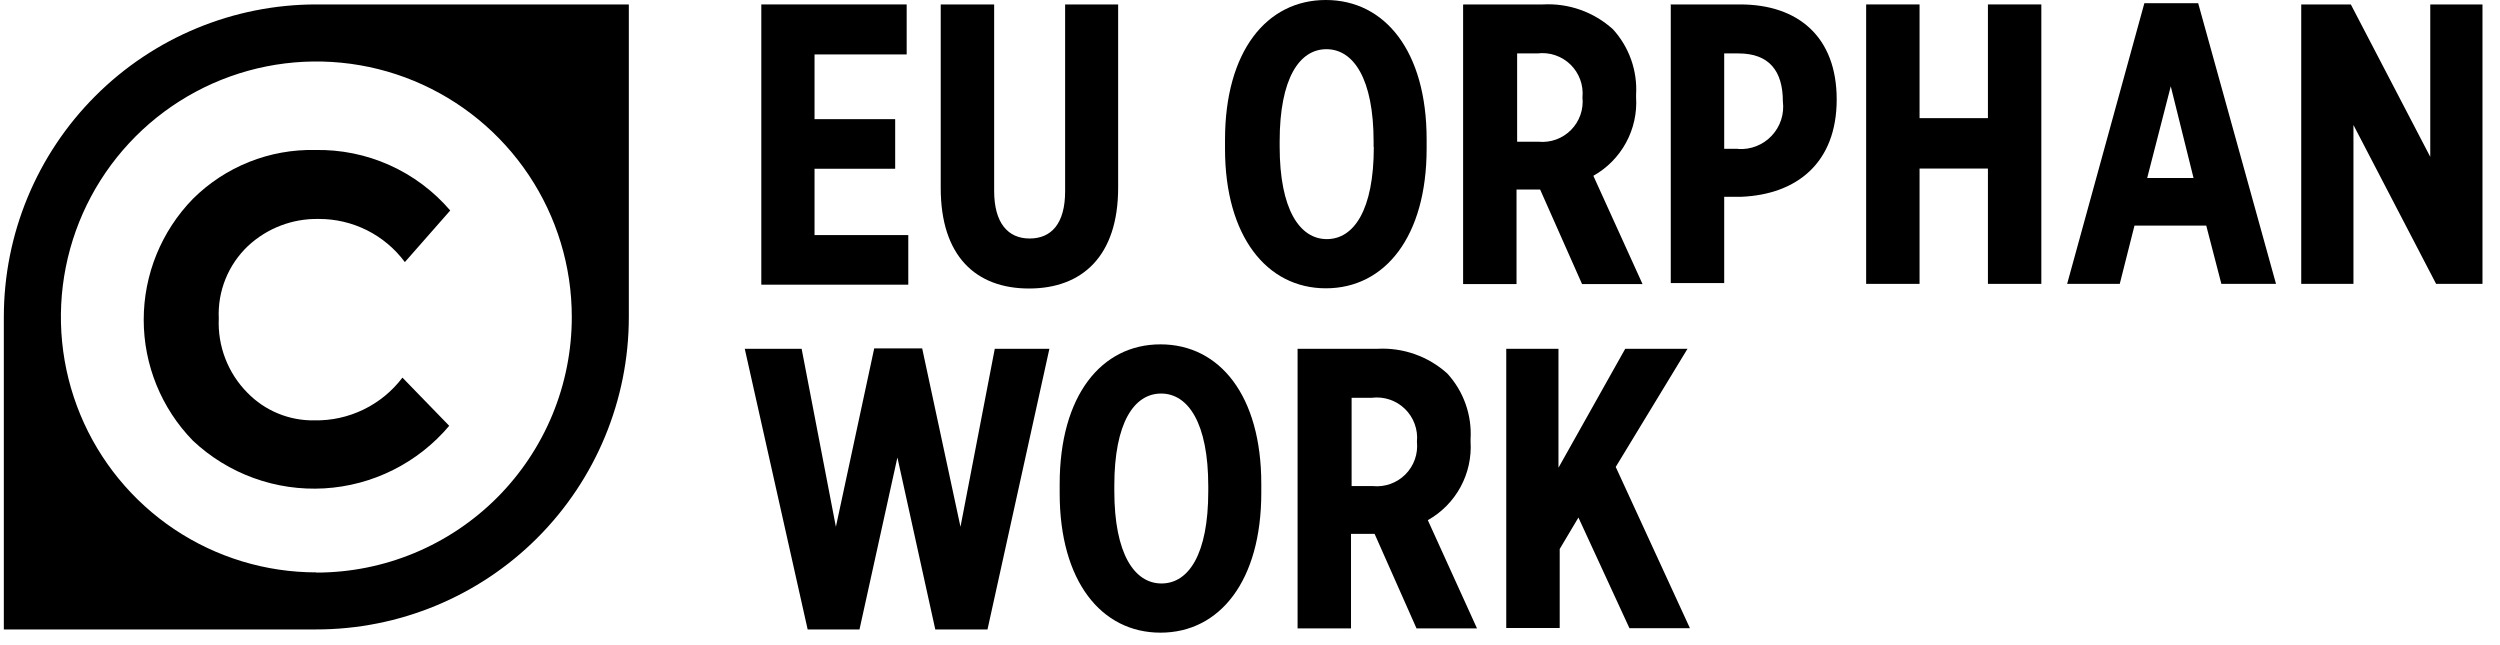 <svg width="124" height="32" viewBox="0 0 124 32" fill="none" xmlns="http://www.w3.org/2000/svg">
<g clip-path="url(#clip0_1900_98)">
<path d="M37.761 0.22H44.971V2.7H40.401V5.91H44.401V8.37H40.401V11.66H45.051V14.12H37.761V0.26V0.22Z" fill="black"/>
<path d="M46.66 9.33V0.22H49.31V9.47C49.31 11.07 50 11.83 51.07 11.83C52.14 11.83 52.83 11.1 52.83 9.49V0.22H55.46V9.31C55.46 12.7 53.68 14.31 51.04 14.31C48.4 14.31 46.66 12.7 46.66 9.33Z" fill="black"/>
<path d="M60.761 7.39V6.93C60.761 2.55 62.821 0 65.761 0C68.701 0 70.761 2.55 70.761 6.91V7.37C70.761 11.73 68.701 14.3 65.761 14.3C62.821 14.3 60.761 11.7 60.761 7.39ZM68.131 7.29V7.03C68.131 3.9 67.131 2.44 65.791 2.44C64.451 2.44 63.471 3.89 63.471 7.01V7.27C63.471 10.4 64.471 11.86 65.811 11.86C67.151 11.86 68.141 10.42 68.141 7.29H68.131Z" fill="black"/>
<path d="M72.61 0.22H76.53C77.161 0.186 77.793 0.276 78.388 0.487C78.984 0.699 79.532 1.026 80 1.45C80.399 1.887 80.707 2.4 80.904 2.959C81.102 3.517 81.185 4.109 81.15 4.7V4.82C81.2 5.604 81.027 6.386 80.652 7.075C80.277 7.765 79.715 8.336 79.03 8.72L81.47 14.09H78.47L76.39 9.4H75.22V14.09H72.57V0.23L72.61 0.22ZM76.31 7.03C76.605 7.058 76.903 7.021 77.182 6.92C77.46 6.819 77.713 6.657 77.922 6.447C78.13 6.236 78.29 5.982 78.388 5.702C78.486 5.423 78.521 5.125 78.49 4.83C78.52 4.531 78.481 4.23 78.378 3.948C78.275 3.666 78.11 3.411 77.895 3.201C77.68 2.992 77.42 2.833 77.135 2.738C76.851 2.643 76.548 2.612 76.25 2.65H75.25V7.03H76.25H76.31Z" fill="black"/>
<path d="M82.86 0.22H86.31C89.2 0.22 91.1 1.84 91.1 4.93C91.1 8.1 89.1 9.64 86.39 9.76H85.52V14.04H82.87V0.18L82.86 0.22ZM86.21 7.39C86.519 7.41 86.829 7.362 87.117 7.248C87.405 7.135 87.664 6.959 87.876 6.733C88.089 6.508 88.248 6.238 88.344 5.944C88.44 5.649 88.469 5.337 88.43 5.03C88.43 3.51 87.74 2.65 86.23 2.65H85.52V7.38H86.21V7.39Z" fill="black"/>
<path d="M92.561 0.22H95.21V5.86H98.601V0.22H101.25V14.08H98.601V8.36H95.21V14.08H92.561V0.22Z" fill="black"/>
<path d="M106.36 0.16H109.03L112.89 14.08H110.18L109.43 11.19H105.87L105.14 14.08H102.53L106.36 0.16ZM108.8 8.83L107.67 4.28L106.5 8.83H108.8Z" fill="black"/>
<path d="M114.141 0.22H116.601L120.541 7.78V0.22H123.131V14.08H120.831L116.731 6.2V14.08H114.141V0.22Z" fill="black"/>
<path d="M36.94 17.3H39.761L41.46 26.13L43.361 17.28H45.74L47.64 26.13L49.341 17.3H52.05L48.98 31.22H46.39L44.511 22.69L42.631 31.22H40.06L36.94 17.3Z" fill="black"/>
<path d="M52.56 24.47V24.01C52.56 19.63 54.62 17.08 57.56 17.08C60.501 17.08 62.56 19.63 62.56 23.99V24.45C62.56 28.81 60.501 31.38 57.56 31.38C54.62 31.38 52.56 28.82 52.56 24.47ZM59.93 24.37V24.11C59.93 20.98 58.931 19.52 57.591 19.52C56.251 19.52 55.27 20.97 55.27 24.09V24.35C55.27 27.48 56.271 28.94 57.611 28.94C58.951 28.94 59.93 27.5 59.93 24.37Z" fill="black"/>
<path d="M64.4 17.3H68.32C68.951 17.266 69.583 17.357 70.178 17.568C70.774 17.779 71.322 18.106 71.79 18.53C72.189 18.968 72.497 19.48 72.694 20.039C72.892 20.597 72.975 21.189 72.94 21.78V21.9C72.99 22.684 72.817 23.466 72.442 24.156C72.067 24.846 71.505 25.416 70.82 25.8L73.26 31.17H70.26L68.18 26.48H67.01V31.17H64.36V17.3H64.4ZM68.1 24.11C68.395 24.139 68.693 24.101 68.972 24C69.25 23.899 69.503 23.738 69.712 23.527C69.921 23.317 70.08 23.062 70.178 22.782C70.276 22.503 70.311 22.205 70.28 21.91C70.31 21.611 70.271 21.31 70.168 21.028C70.065 20.746 69.9 20.491 69.685 20.281C69.47 20.072 69.21 19.914 68.925 19.818C68.641 19.723 68.338 19.693 68.04 19.73H67.04V24.11H68.04H68.1Z" fill="black"/>
<path d="M74.65 17.3H77.3V23.2L80.611 17.3H83.7L80.14 23.16L83.821 31.16H80.821L78.29 25.67L77.361 27.23V31.15H74.71V17.3H74.65Z" fill="black"/>
<path d="M15.69 0.22C11.58 0.22 7.637 1.853 4.73 4.76C1.823 7.667 0.19 11.609 0.19 15.72V31.22H15.69C19.801 31.22 23.744 29.587 26.651 26.68C29.557 23.773 31.19 19.831 31.19 15.72V0.22H15.69ZM15.69 28.39C13.184 28.39 10.735 27.647 8.651 26.255C6.568 24.862 4.944 22.884 3.985 20.569C3.026 18.253 2.775 15.706 3.264 13.248C3.753 10.79 4.96 8.533 6.731 6.761C8.503 4.989 10.761 3.782 13.219 3.293C15.677 2.805 18.224 3.055 20.539 4.014C22.854 4.973 24.833 6.597 26.225 8.681C27.617 10.764 28.361 13.214 28.361 15.72C28.362 17.384 28.035 19.032 27.4 20.569C26.764 22.107 25.832 23.504 24.657 24.682C23.481 25.859 22.085 26.794 20.548 27.432C19.012 28.07 17.364 28.399 15.7 28.4L15.69 28.39Z" fill="black"/>
<path d="M12.271 19.48C12.701 19.923 13.218 20.273 13.789 20.508C14.36 20.744 14.973 20.86 15.591 20.85C16.435 20.866 17.271 20.683 18.03 20.314C18.79 19.946 19.451 19.403 19.961 18.73L22.281 21.12C21.513 22.031 20.567 22.776 19.502 23.309C18.437 23.843 17.274 24.154 16.085 24.223C14.896 24.292 13.704 24.118 12.585 23.712C11.464 23.306 10.439 22.676 9.571 21.86C8.005 20.256 7.128 18.102 7.128 15.86C7.128 13.618 8.005 11.465 9.571 9.86C10.366 9.07 11.313 8.449 12.354 8.033C13.396 7.617 14.51 7.415 15.631 7.44C16.9 7.414 18.159 7.67 19.317 8.188C20.476 8.707 21.505 9.476 22.331 10.44L20.081 13C19.586 12.332 18.94 11.79 18.197 11.418C17.453 11.047 16.632 10.855 15.801 10.86C14.505 10.836 13.25 11.316 12.301 12.2C11.815 12.661 11.433 13.221 11.183 13.842C10.933 14.463 10.82 15.131 10.851 15.8C10.821 16.478 10.931 17.155 11.176 17.788C11.42 18.422 11.793 18.998 12.271 19.48Z" fill="black"/>
</g>
<defs>
<clipPath id="clip0_1900_98">
<rect width="122.93" height="31.38" fill="white" transform="translate(0.19)"/>
</clipPath>
</defs>
</svg>
